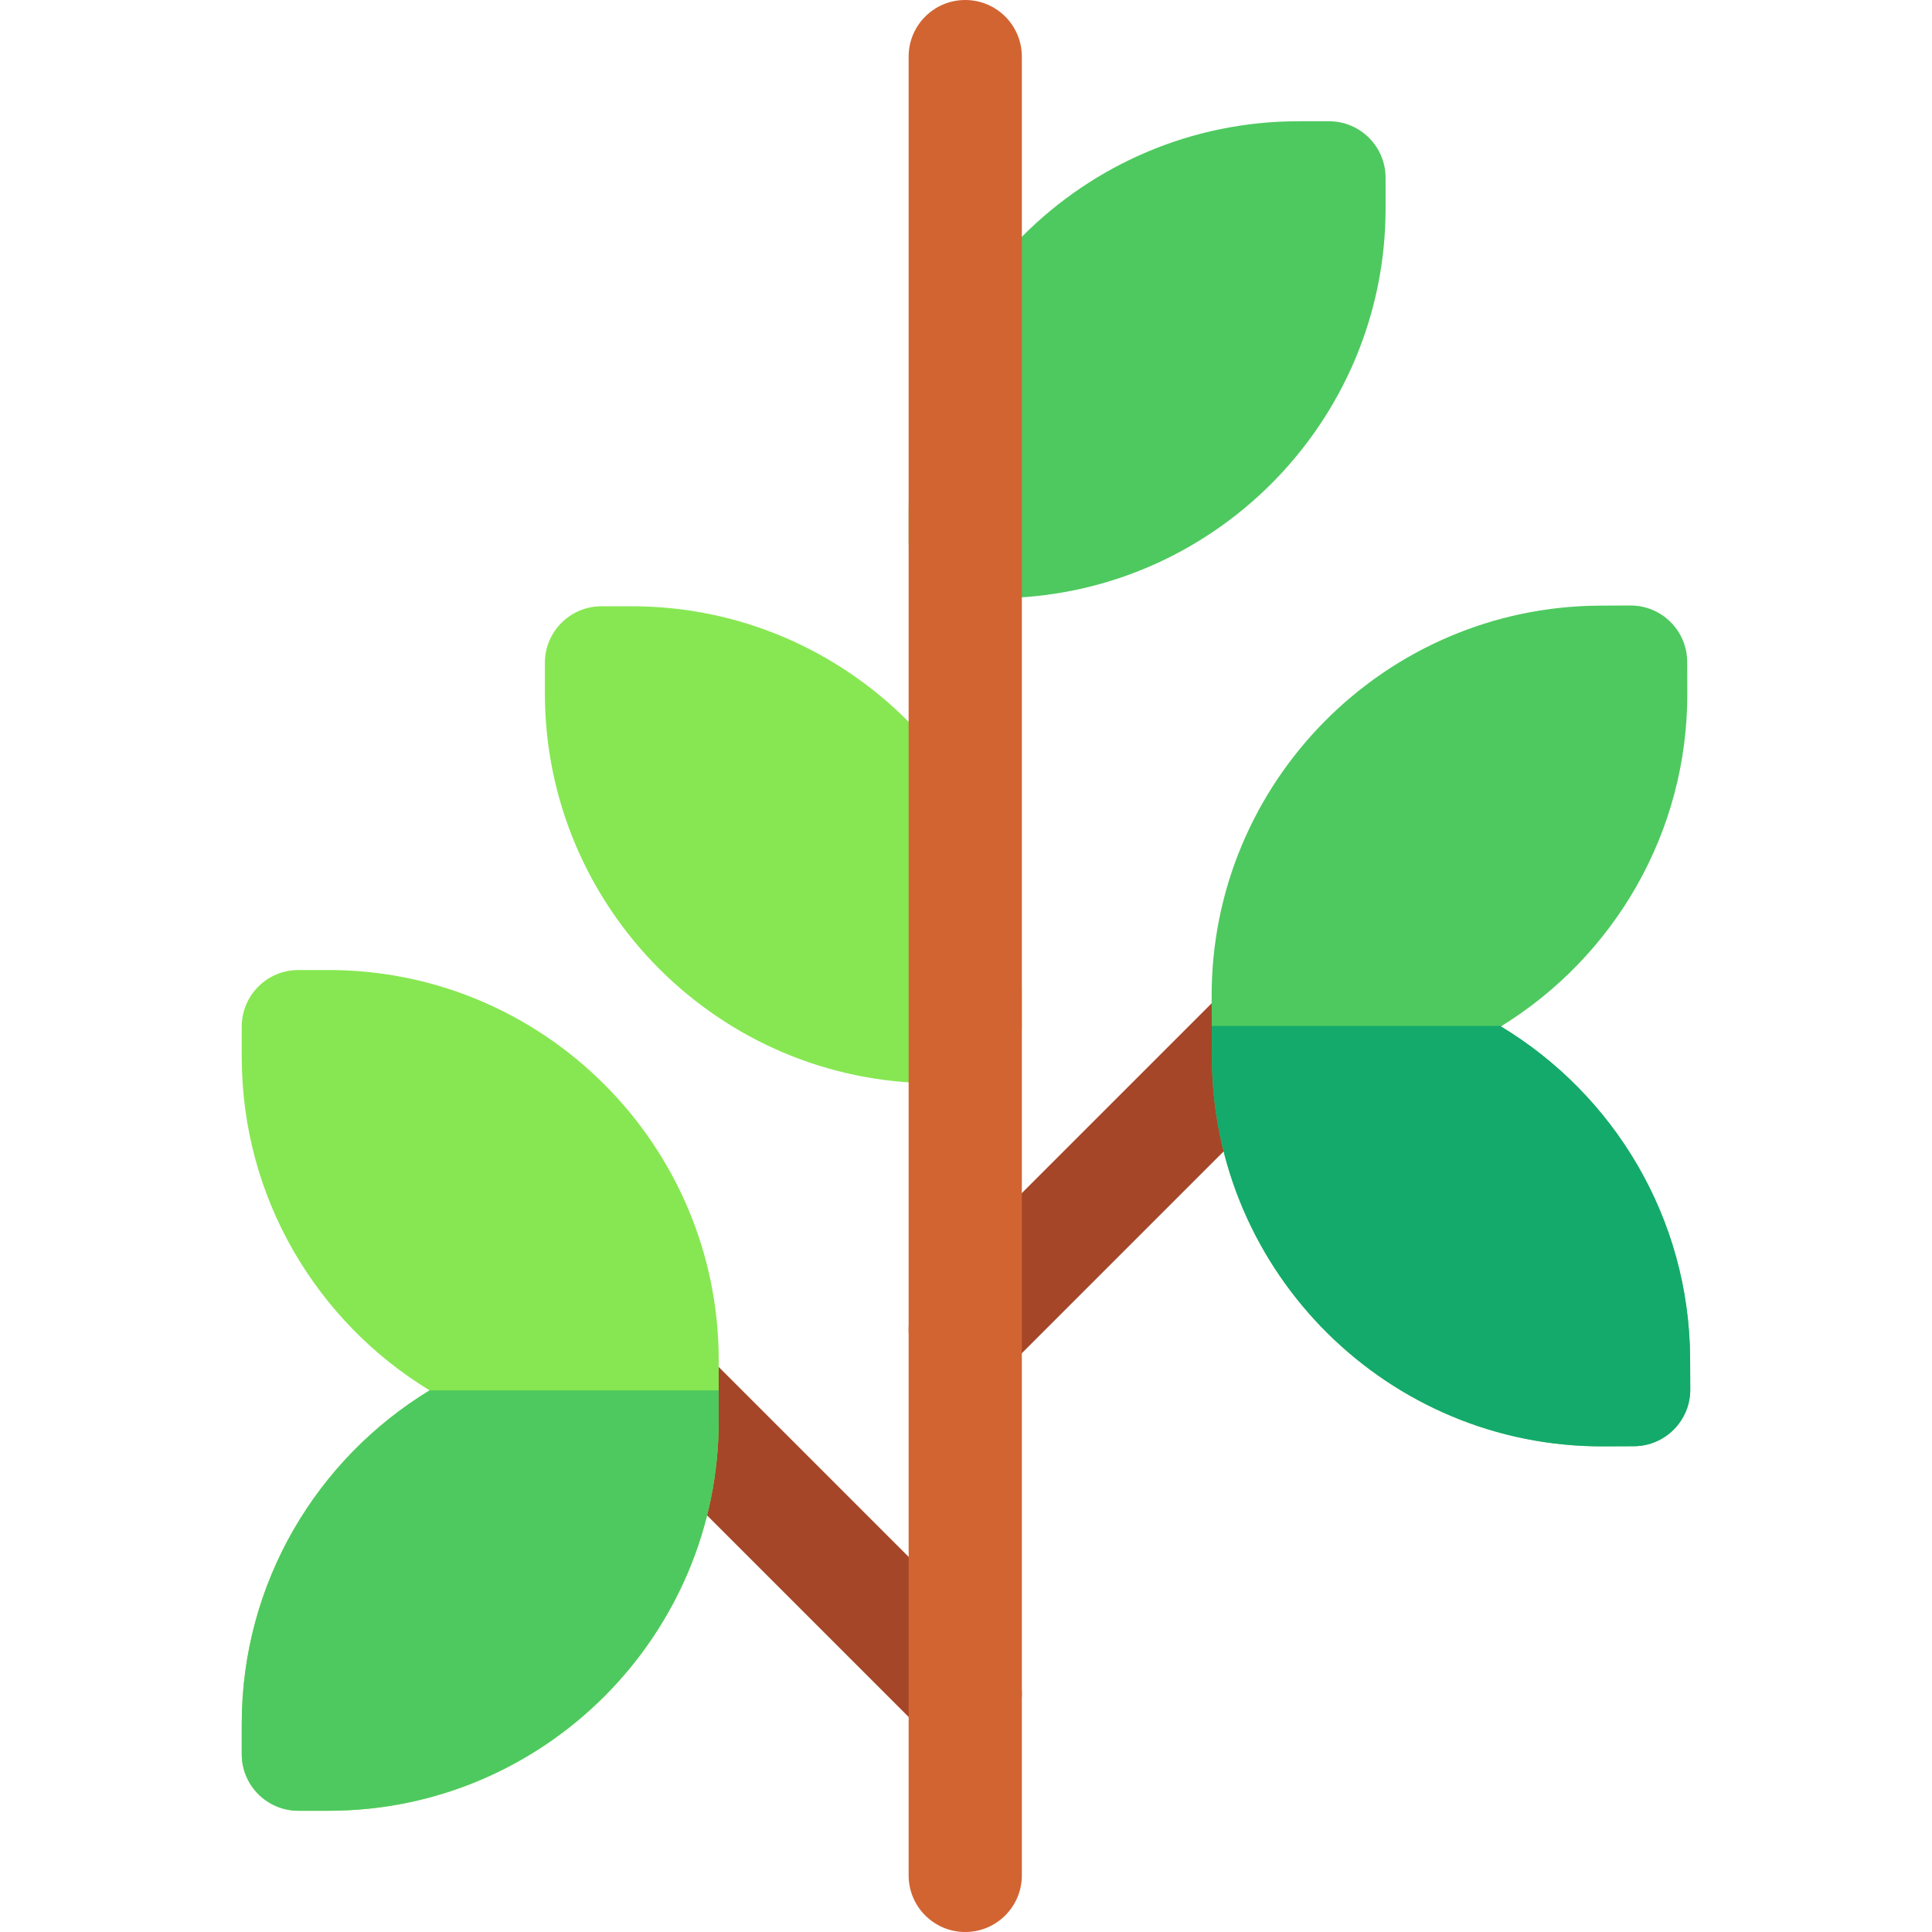 <svg id="Layer_1" enable-background="new 0 0 512 512" height="512" viewBox="0 0 512 512" width="512" xmlns="http://www.w3.org/2000/svg"><g><path d="m255.798 287.067h-8.033c-56.997 0-103.367-46.37-103.367-103.367v-8.034c0-8.284 6.716-15 15-15h8.034c56.996 0 103.366 46.37 103.366 103.367v8.034c0 8.284-6.716 15-15 15z" fill="#87e752"/><path d="m263.831 158.533h-8.033c-8.284 0-15-6.716-15-15v-8.033c0-56.997 46.37-103.367 103.366-103.367h8.034c8.284 0 15 6.716 15 15v8.033c0 56.997-46.37 103.367-103.367 103.367z" fill="#4ec95f"/><path d="m245.191 363.006c-5.858-5.858-5.858-15.355 0-21.213l80.333-80.333c5.857-5.858 15.355-5.858 21.213 0s5.858 15.355 0 21.213l-80.333 80.333c-5.858 5.86-15.357 5.857-21.213 0z" fill="#a54628"/><path d="m245.191 459.406-80.333-80.333c-5.858-5.858-5.858-15.355 0-21.213 5.857-5.858 15.355-5.858 21.213 0l80.333 80.333c5.858 5.858 5.858 15.355 0 21.213-5.858 5.859-15.357 5.857-21.213 0z" fill="#a54628"/><path d="m255.798 512c-8.284 0-15-6.716-15-15v-482c0-8.284 6.716-15 15-15s15 6.716 15 15v482c0 8.284-6.716 15-15 15z" fill="#d26432"/><path d="m447.159 183.435-.034-8.034c-.035-8.284-6.779-14.972-15.063-14.937l-8.033.034c-56.997.24-103.171 46.804-102.932 103.8l.068 16.067c.24 56.996 46.804 103.171 103.801 102.931l8.033-.034c8.284-.035 14.972-6.779 14.937-15.063l-.034-8.034c-.157-37.394-20.255-70.13-50.157-88.156 29.749-18.276 49.571-51.179 49.414-88.574z" fill="#4ec95f"/><path d="m87.097 257.067h-8.033c-8.284 0-15 6.716-15 15v8.033c0 37.395 19.96 70.215 49.786 88.367-29.826 18.152-49.786 50.972-49.786 88.367v8.033c0 8.284 6.716 15 15 15h8.033c56.997 0 103.367-46.37 103.367-103.367v-16.067c.001-56.996-46.37-103.366-103.367-103.366z" fill="#87e752"/><path d="m321.129 271.881.036 8.484c.24 56.996 46.804 103.171 103.801 102.931l8.033-.034c8.284-.035 14.972-6.779 14.937-15.063l-.034-8.034c-.157-37.394-20.255-70.13-50.156-88.156.068-.042.135-.087.203-.129h-76.82z" fill="#14aa6b"/><path d="m113.85 368.467c-29.826 18.152-49.786 50.972-49.786 88.367v8.033c0 8.284 6.716 15 15 15h8.033c56.997 0 103.367-46.37 103.367-103.367v-8.033z" fill="#4ec95f"/></g></svg>